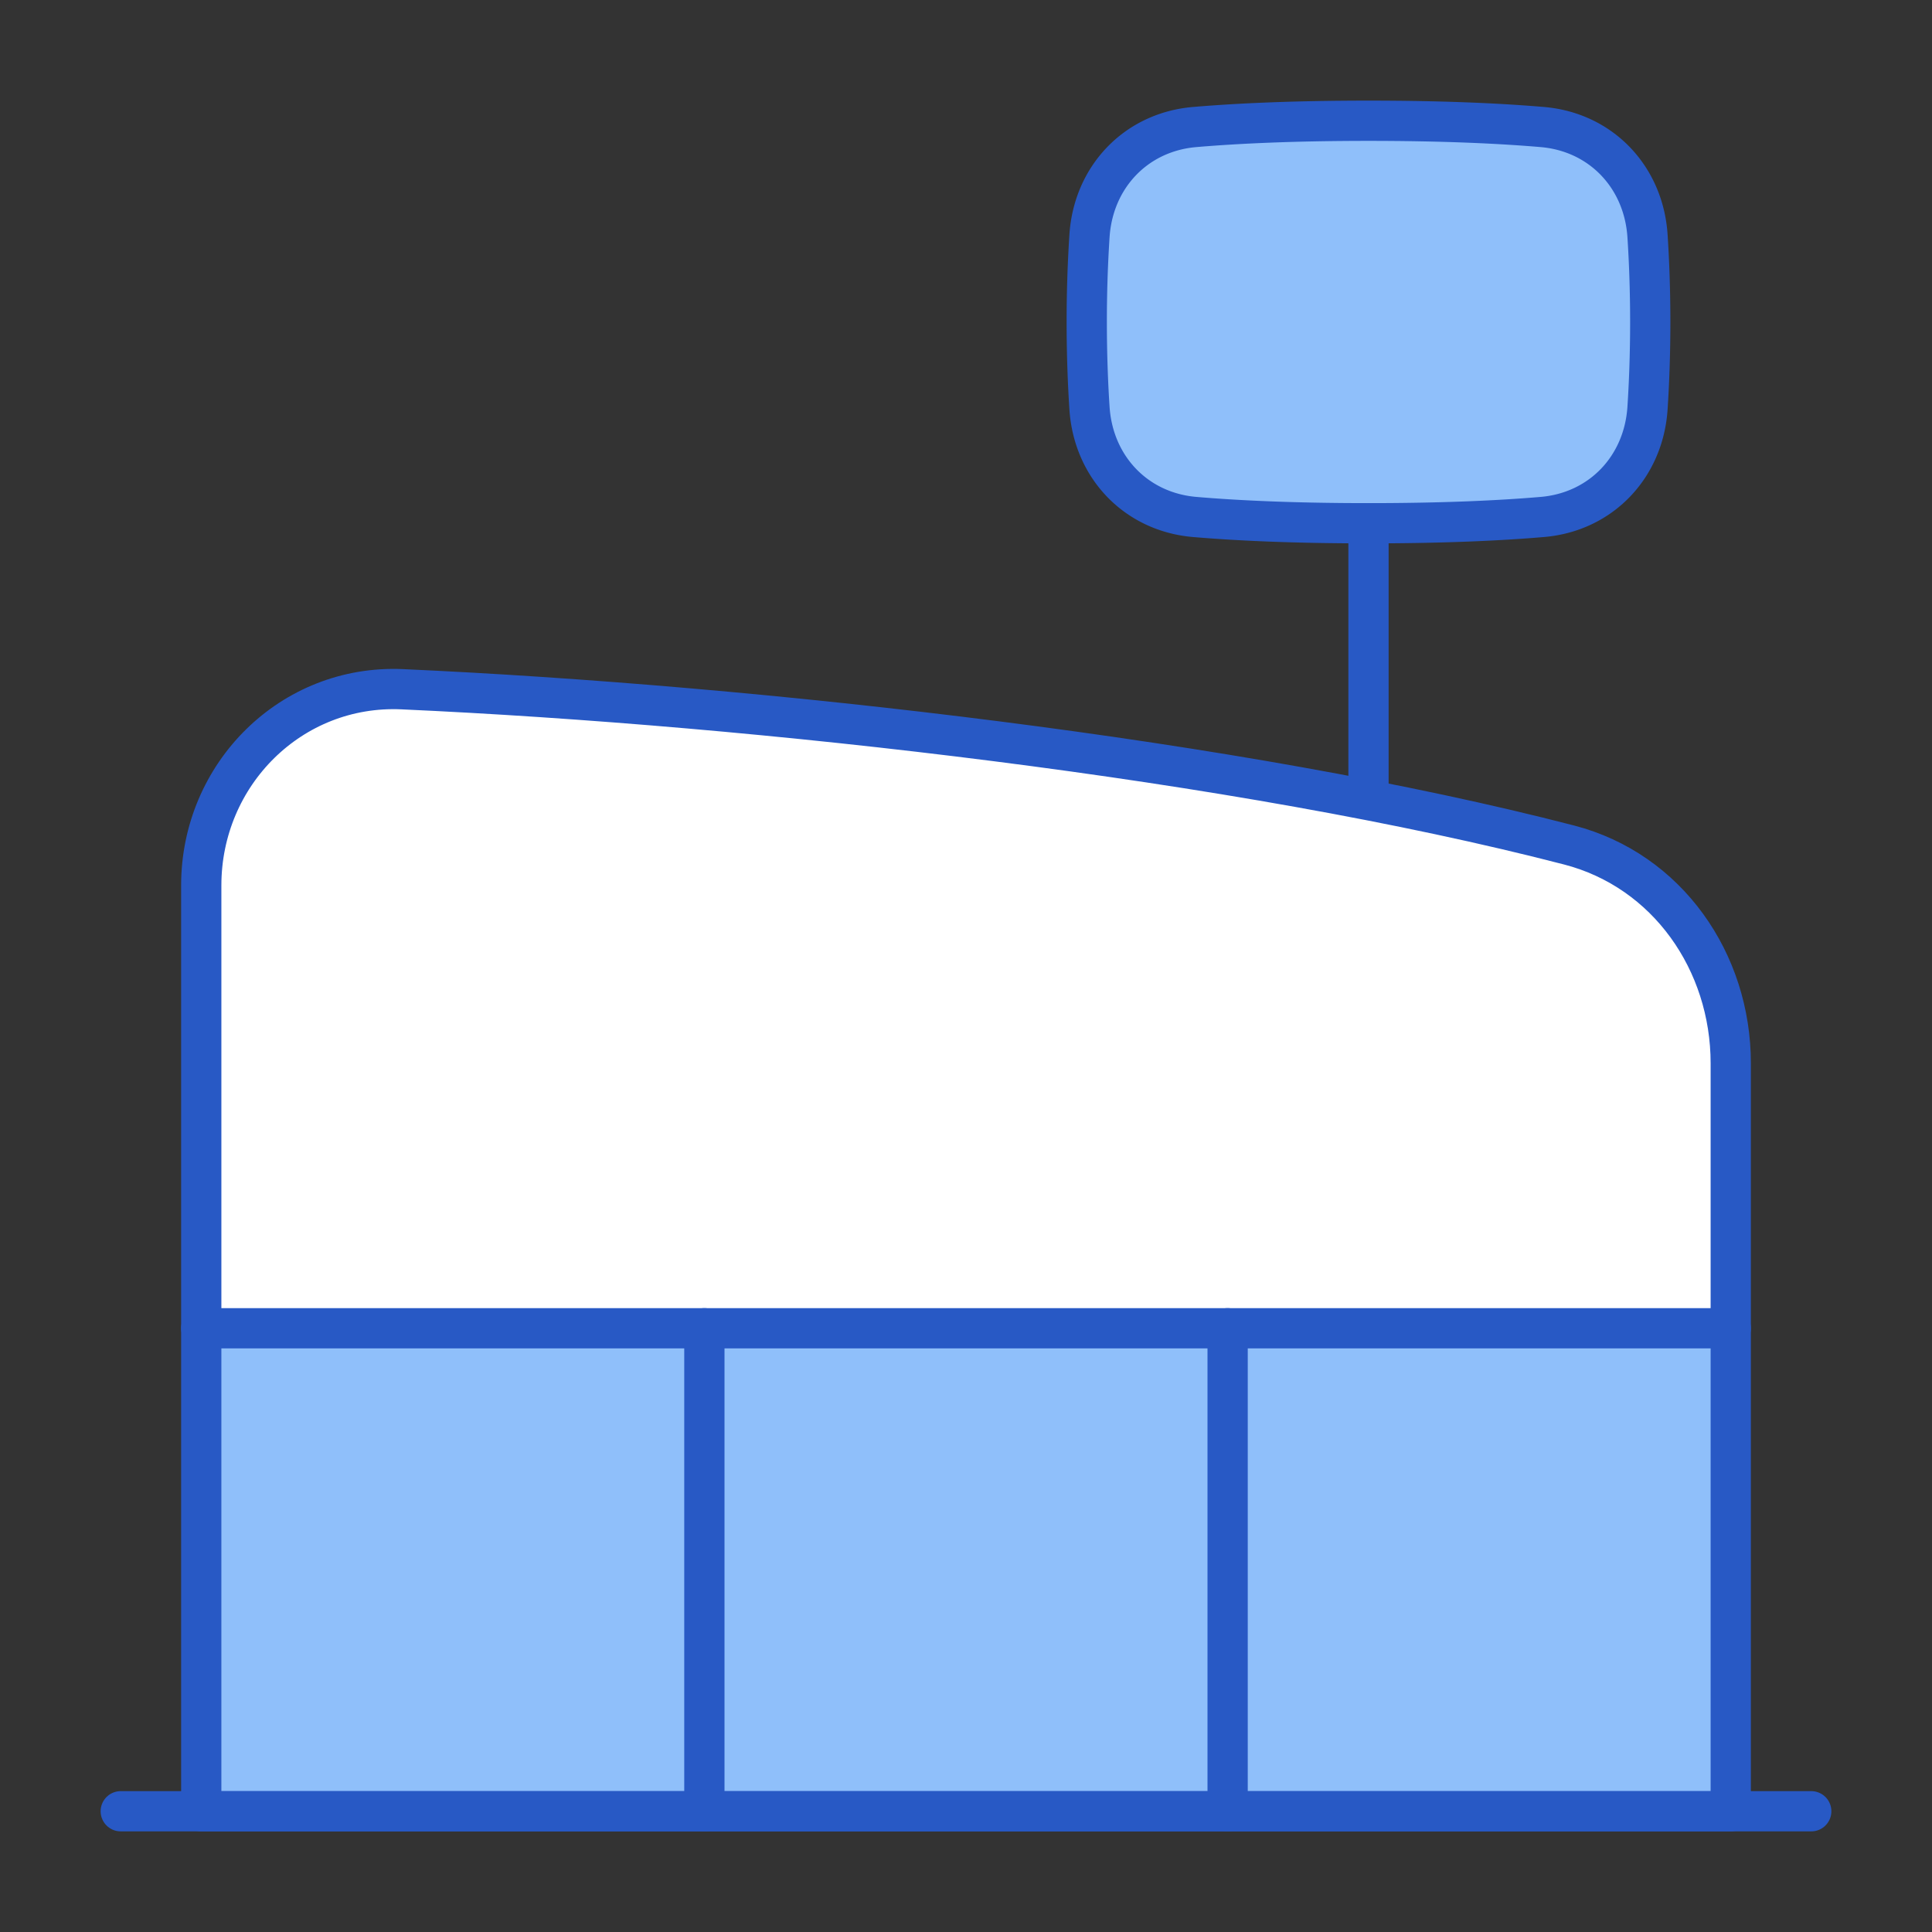 <svg xmlns="http://www.w3.org/2000/svg" fill="none" viewBox="0 0 48 48" id="Mall--Streamline-Plump">
  <rect x="0" y="0" width="48" height="48" fill="#333333" stroke="none"/>
  <desc>
    Mall Streamline Icon: https://streamlinehq.com
  </desc>
  <g id="mall--production-store-shop-shops-stores-factory-building">
    <path id="Rectangle 1774" fill="#8fbffa" d="M27.068 10.14c0.096 1.462 1.154 2.58 2.614 2.704 1.02 0.087 2.426 0.156 4.318 0.156 1.892 0 3.298 -0.069 4.318 -0.156 1.46 -0.124 2.518 -1.242 2.614 -2.704 0.04 -0.613 0.068 -1.332 0.068 -2.14s-0.028 -1.527 -0.068 -2.14c-0.096 -1.462 -1.154 -2.58 -2.614 -2.704C37.298 3.069 35.892 3 34 3c-1.892 0 -3.298 0.069 -4.318 0.156 -1.46 0.124 -2.518 1.242 -2.614 2.704A32.93 32.93 0 0 0 27 8c0 0.808 0.028 1.527 0.068 2.14Z" stroke-width="1"></path>
    <path id="Rectangle 97" fill="#ffffff" d="M43 39a6 6 0 0 1 -6 6H11a6 6 0 0 1 -6 -6V21.998C5 19.236 7.236 17 9.995 17.124c8.854 0.4 20.827 1.755 28.989 3.87 2.442 0.633 4.016 2.9 4.016 5.423V39Z" stroke-width="1"></path>
    <path id="Rectangle 1773" fill="#8fbffa" d="M5 33h38v12H5V33Z" stroke-width="1"></path>
    <path id="Rectangle 100" stroke="#2859c5" stroke-linecap="round" stroke-linejoin="round" d="M43 45H5V21.998C5 19.236 7.236 17 9.995 17.124c8.854 0.4 20.827 1.755 28.989 3.87 2.442 0.633 4.016 2.9 4.016 5.423V45Z" stroke-width="1"></path>
    <path id="Rectangle 99" stroke="#2859c5" stroke-linecap="round" stroke-linejoin="round" d="M5 33h38" stroke-width="1"></path>
    <path id="Vector 2498" stroke="#2859c5" stroke-linecap="round" stroke-linejoin="round" d="M3 45h42" stroke-width="1"></path>
    <path id="Vector 2499" stroke="#2859c5" stroke-linecap="round" stroke-linejoin="round" d="M17.5 33v12" stroke-width="1"></path>
    <path id="Vector 2500" stroke="#2859c5" stroke-linecap="round" stroke-linejoin="round" d="M30.5 33v12" stroke-width="1"></path>
    <path id="Vector 2501" stroke="#2859c5" stroke-linecap="round" stroke-linejoin="round" d="M34 13v6.5" stroke-width="1"></path>
    <path id="Rectangle 1775" stroke="#2859c5" stroke-linecap="round" stroke-linejoin="round" d="M27.068 10.14c0.096 1.462 1.154 2.58 2.614 2.704 1.02 0.087 2.426 0.156 4.318 0.156 1.892 0 3.298 -0.069 4.318 -0.156 1.46 -0.124 2.518 -1.242 2.614 -2.704 0.04 -0.613 0.068 -1.332 0.068 -2.14s-0.028 -1.527 -0.068 -2.14c-0.096 -1.462 -1.154 -2.58 -2.614 -2.704C37.298 3.069 35.892 3 34 3c-1.892 0 -3.298 0.069 -4.318 0.156 -1.46 0.124 -2.518 1.242 -2.614 2.704A32.93 32.93 0 0 0 27 8c0 0.808 0.028 1.527 0.068 2.14Z" stroke-width="1"></path>
  </g>
</svg>